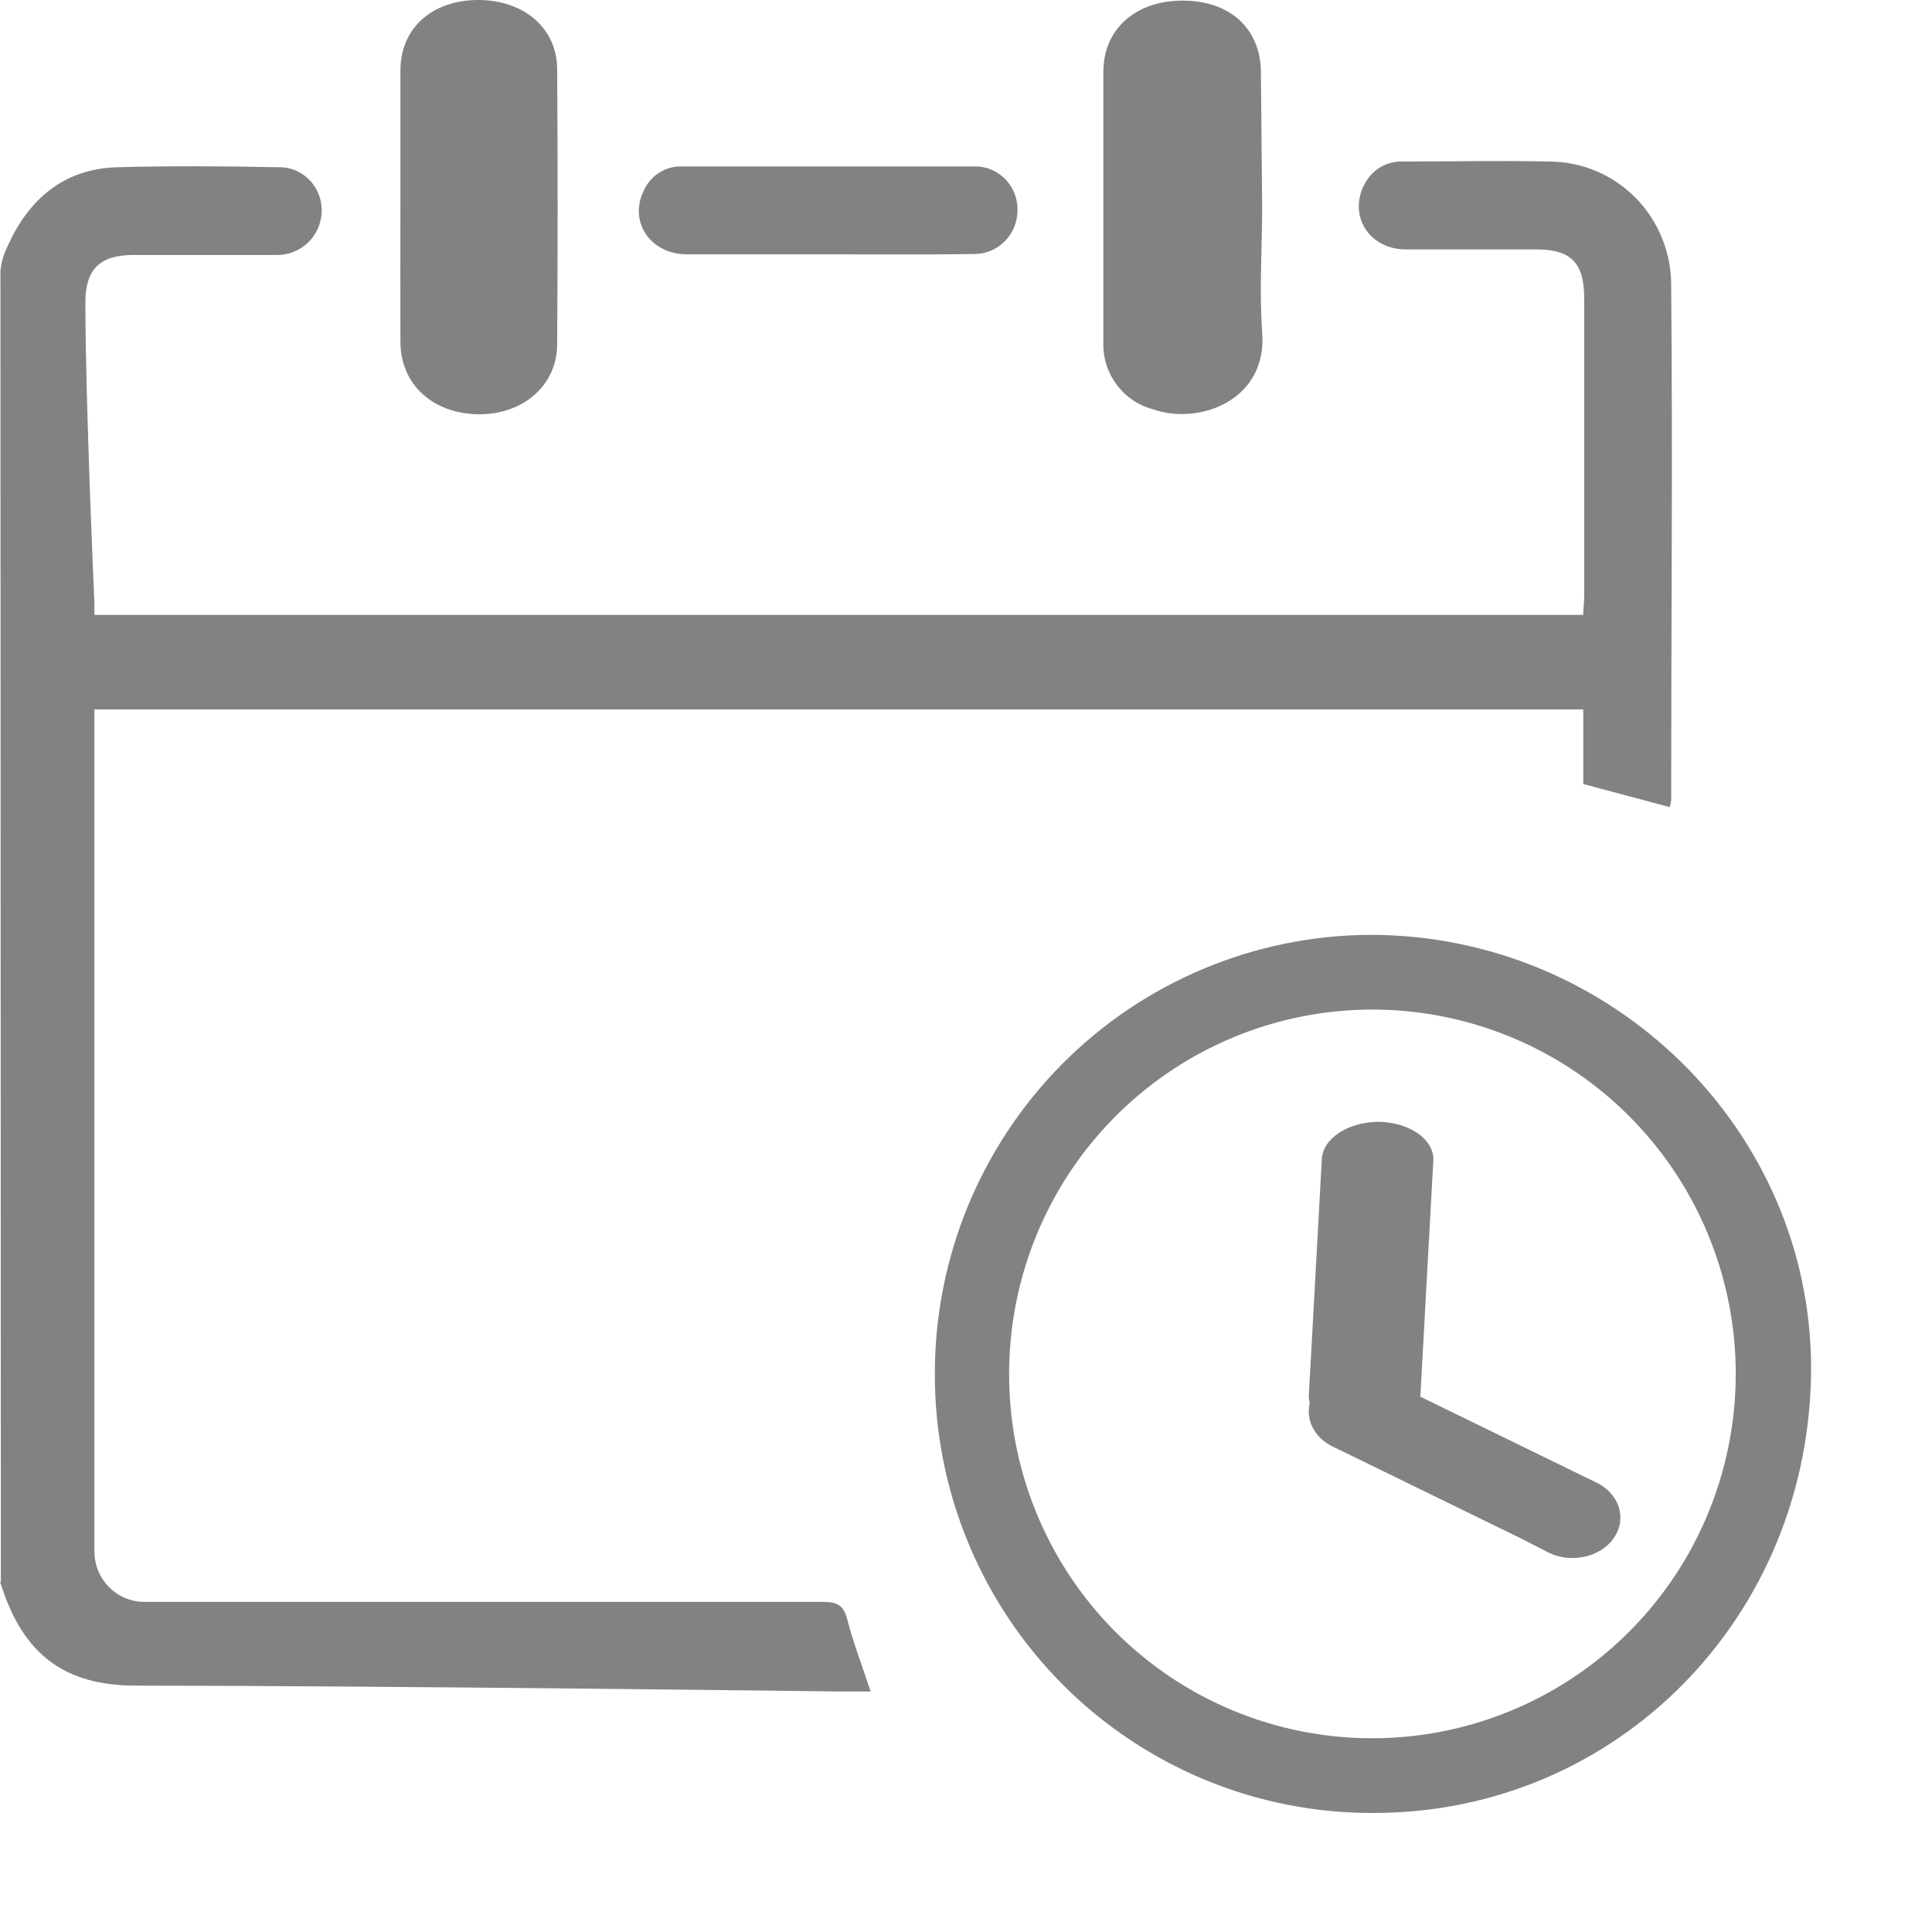 <svg width="31" height="31" viewBox="0 0 31 31" fill="none" xmlns="http://www.w3.org/2000/svg">
<g clip-path="url(#clip0_151_7951)">
<path d="M0.007 4.337C0.022 4.212 0.056 4.09 0.11 3.977C0.452 3.194 1.028 2.706 1.885 2.683C2.743 2.66 3.595 2.666 4.45 2.683C4.543 2.679 4.637 2.694 4.724 2.728C4.812 2.762 4.891 2.814 4.958 2.88C5.025 2.946 5.077 3.026 5.112 3.113C5.147 3.201 5.164 3.295 5.162 3.39C5.16 3.484 5.139 3.577 5.102 3.663C5.064 3.75 5.01 3.828 4.942 3.893C4.875 3.958 4.795 4.009 4.708 4.043C4.621 4.077 4.528 4.093 4.435 4.091C3.681 4.091 2.906 4.091 2.142 4.091C1.601 4.091 1.37 4.322 1.37 4.853C1.37 6.456 1.515 9.681 1.515 9.681V9.866H25.404C25.404 9.77 25.419 9.673 25.419 9.574V4.785C25.419 4.221 25.21 4.005 24.665 4.002C23.963 4.002 23.262 4.002 22.56 4.002C21.949 4.002 21.617 3.43 21.911 2.927C21.971 2.82 22.059 2.732 22.166 2.673C22.273 2.614 22.393 2.586 22.515 2.592C23.297 2.592 24.079 2.574 24.861 2.592C25.119 2.593 25.374 2.645 25.611 2.745C25.849 2.845 26.065 2.992 26.247 3.177C26.428 3.362 26.572 3.581 26.669 3.822C26.767 4.063 26.816 4.321 26.815 4.581C26.84 7.336 26.815 10.09 26.815 12.844C26.81 12.88 26.802 12.916 26.792 12.951L25.404 12.58V11.383H1.515V24.895C1.515 25.109 1.6 25.315 1.75 25.466C1.9 25.618 2.103 25.703 2.315 25.703C5.945 25.703 9.572 25.703 13.198 25.703C13.425 25.703 13.535 25.748 13.596 25.987C13.691 26.361 13.832 26.722 13.97 27.141H13.5C13.5 27.141 5.956 27.047 2.184 27.047C1.028 27.047 0.366 26.539 0.014 25.418C0.014 25.4 -0.013 25.39 0.014 25.378L0.007 4.337Z" fill="#828282"/>
<path d="M15 22.034C15.001 20.174 15.736 18.39 17.044 17.072C18.353 15.754 20.129 15.009 21.984 15C25.86 15 29.051 18.121 29.06 21.94C29.06 25.923 25.959 29.092 22.039 29.09C21.113 29.094 20.197 28.914 19.341 28.561C18.486 28.207 17.708 27.688 17.054 27.032C16.4 26.376 15.881 25.597 15.529 24.739C15.176 23.881 14.997 22.962 15 22.034ZM22.017 27.891C23.169 27.892 24.296 27.55 25.255 26.909C26.214 26.268 26.962 25.357 27.404 24.29C27.846 23.223 27.964 22.048 27.741 20.915C27.518 19.781 26.965 18.739 26.152 17.92C25.339 17.101 24.302 16.543 23.172 16.314C22.043 16.086 20.871 16.199 19.805 16.638C18.739 17.078 17.827 17.824 17.184 18.782C16.541 19.741 16.196 20.87 16.192 22.025C16.188 22.795 16.335 23.557 16.627 24.269C16.918 24.981 17.346 25.628 17.887 26.173C18.429 26.718 19.072 27.151 19.781 27.445C20.49 27.74 21.25 27.892 22.017 27.891Z" fill="#828282"/>
<path d="M13.287 4.081C12.532 4.081 11.778 4.081 11.023 4.081C10.425 4.081 10.078 3.542 10.337 3.044C10.391 2.928 10.477 2.831 10.586 2.765C10.694 2.699 10.819 2.666 10.945 2.671C12.504 2.671 14.061 2.671 15.617 2.671C15.711 2.667 15.804 2.682 15.891 2.716C15.978 2.75 16.057 2.802 16.124 2.868C16.19 2.934 16.243 3.014 16.277 3.101C16.312 3.189 16.329 3.283 16.327 3.377C16.326 3.471 16.307 3.564 16.271 3.651C16.234 3.738 16.18 3.816 16.113 3.881C16.045 3.946 15.966 3.997 15.878 4.031C15.791 4.064 15.698 4.079 15.605 4.076C14.833 4.088 14.061 4.081 13.287 4.081Z" fill="#828282"/>
<path d="M6.425 3.323C6.425 2.592 6.425 1.86 6.425 1.128C6.425 0.455 6.928 0.008 7.655 9.75767e-05C8.381 -0.008 8.935 0.432 8.94 1.105C8.95 2.577 8.95 4.05 8.94 5.524C8.94 6.189 8.381 6.662 7.662 6.647C6.943 6.632 6.427 6.169 6.425 5.486C6.422 4.759 6.425 4.042 6.425 3.323Z" fill="#828282"/>
<path d="M20.252 3.315C20.252 3.984 20.204 4.659 20.252 5.325C20.345 6.418 19.246 6.832 18.492 6.565C18.256 6.501 18.05 6.357 17.907 6.158C17.763 5.959 17.692 5.716 17.704 5.47C17.704 4.027 17.704 2.587 17.704 1.151C17.704 0.462 18.227 0.005 18.989 0.01C19.751 0.015 20.229 0.472 20.232 1.161L20.252 3.315Z" fill="#828282"/>
<path d="M22.791 22.395L22.973 19.083L23 18.605C23 18.445 22.906 18.291 22.738 18.177C22.57 18.064 22.342 18 22.105 18C21.869 18.004 21.645 18.069 21.478 18.182C21.311 18.294 21.215 18.446 21.209 18.605L21.027 21.917L21 22.395C21 22.555 21.094 22.709 21.262 22.823C21.43 22.936 21.658 23 21.895 23C22.131 22.996 22.355 22.931 22.522 22.818C22.689 22.706 22.785 22.554 22.791 22.395Z" fill="#828282"/>
<path d="M21.43 23.233L24.379 24.672L24.802 24.889C24.889 24.939 24.988 24.973 25.091 24.989C25.195 25.005 25.301 25.003 25.404 24.983C25.506 24.963 25.603 24.926 25.688 24.873C25.773 24.82 25.844 24.753 25.896 24.676C25.949 24.599 25.983 24.514 25.995 24.425C26.007 24.337 25.997 24.247 25.967 24.162C25.936 24.077 25.885 23.998 25.817 23.93C25.749 23.862 25.665 23.807 25.57 23.767L22.621 22.328L22.198 22.111C22.111 22.061 22.012 22.027 21.909 22.011C21.805 21.995 21.699 21.997 21.596 22.017C21.494 22.037 21.397 22.074 21.312 22.127C21.227 22.18 21.156 22.247 21.104 22.324C21.051 22.401 21.017 22.486 21.005 22.575C20.993 22.663 21.003 22.753 21.033 22.838C21.064 22.923 21.115 23.002 21.183 23.07C21.251 23.138 21.335 23.193 21.43 23.233Z" fill="#828282"/>
</g>
<defs>
<clipPath id="clip0_151_7951">
<rect width="31" height="31" fill="white"/>
</clipPath>
</defs>
</svg>
